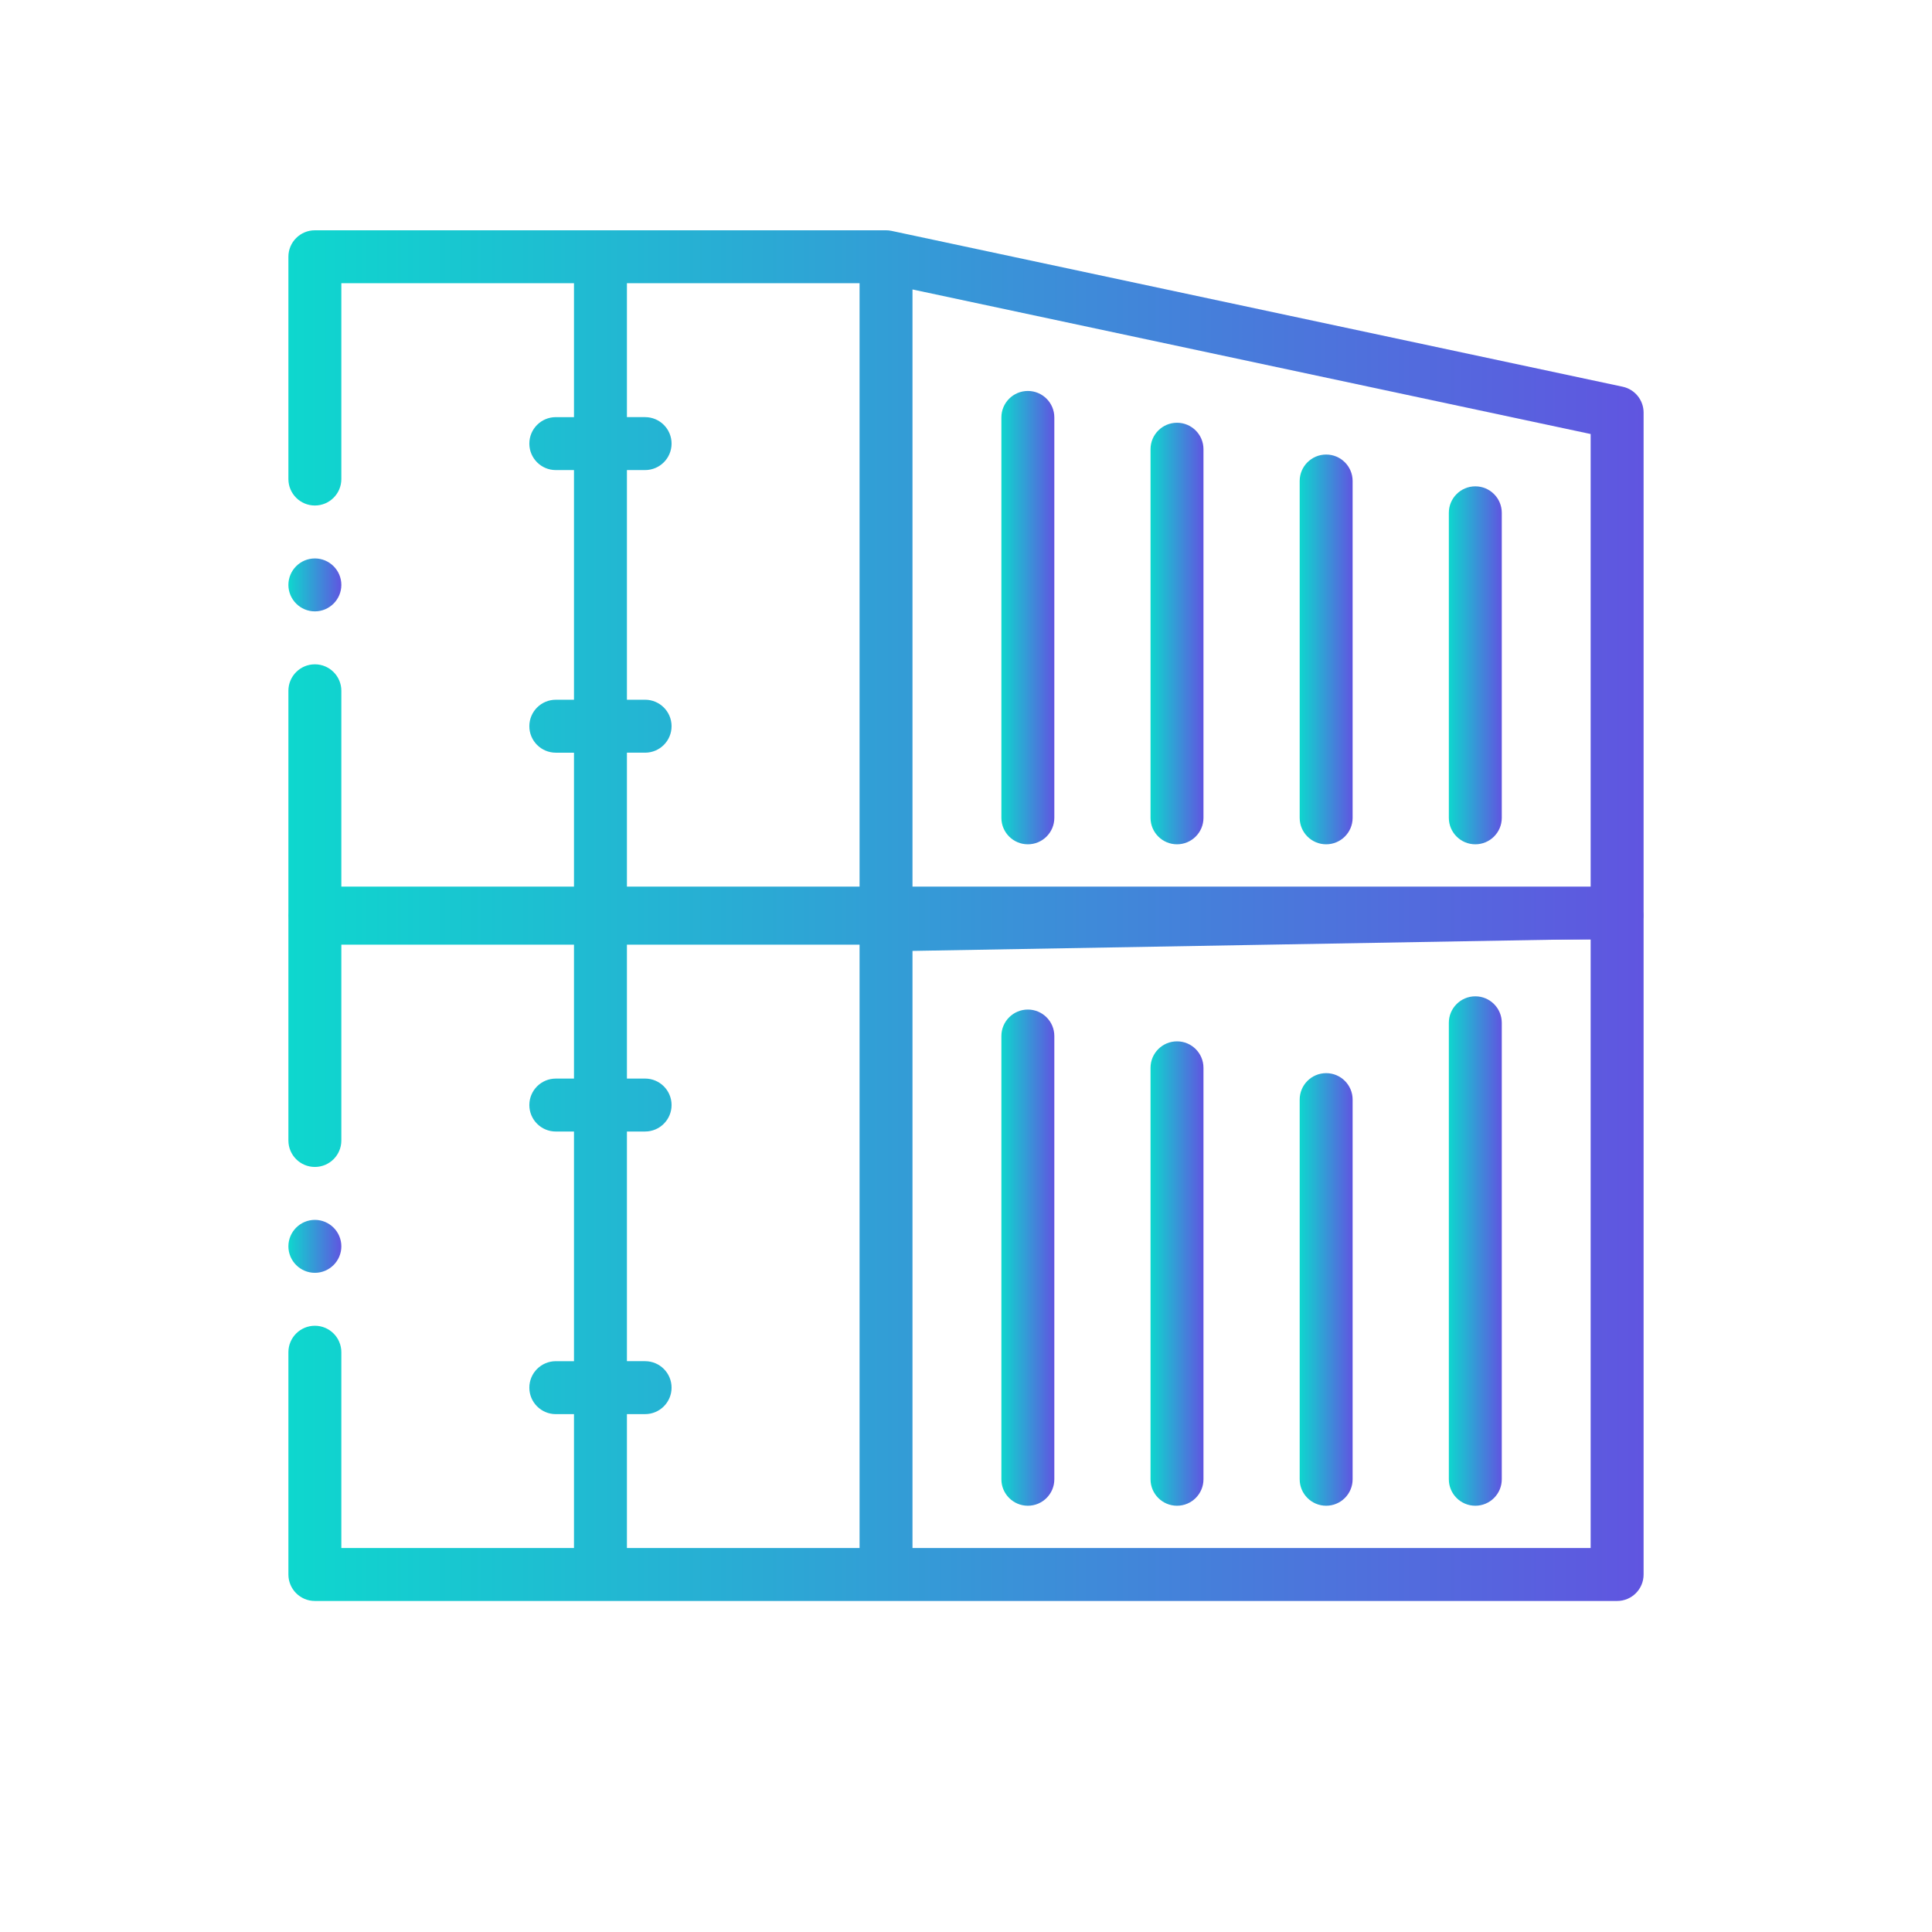 <?xml version="1.0" encoding="utf-8"?>
<!-- Generator: Adobe Illustrator 16.0.0, SVG Export Plug-In . SVG Version: 6.00 Build 0)  -->
<!DOCTYPE svg PUBLIC "-//W3C//DTD SVG 1.1//EN" "http://www.w3.org/Graphics/SVG/1.1/DTD/svg11.dtd">
<svg version="1.1" id="Capa_1" xmlns="http://www.w3.org/2000/svg" xmlns:xlink="http://www.w3.org/1999/xlink" x="0px" y="0px"
	 width="512px" height="512px" viewBox="0 0 512 512" enable-background="new 0 0 512 512" xml:space="preserve">
<g>
	<linearGradient id="SVGID_1_" gradientUnits="userSpaceOnUse" x1="76.43" y1="155.007" x2="435.57" y2="155.007">
		<stop  offset="0" style="stop-color:#0ED7CE"/>
		<stop  offset="1" style="stop-color:#6055E0"/>
	</linearGradient>
	<path fill="url(#SVGID_1_)" d="M430.019,102.484l-193.749-41.3c-0.003,0-0.007,0-0.009-0.001c-0.249-0.052-0.501-0.093-0.759-0.118
		c-0.047-0.005-0.095-0.003-0.143-0.007c-0.182-0.015-0.365-0.028-0.55-0.028H83.445c-3.874,0-7.015,3.141-7.015,7.015v58.906
		c0,3.873,3.141,7.014,7.015,7.014s7.014-3.141,7.014-7.014V75.058h61.653v35.488h-4.817c-3.874,0-7.015,3.141-7.015,7.015
		c0,3.873,3.141,7.014,7.015,7.014h4.817v60.864h-4.817c-3.874,0-7.015,3.141-7.015,7.015s3.141,7.015,7.015,7.015h4.817v35.487
		H90.459v-51.892c0-3.873-3.14-7.014-7.014-7.014s-7.015,3.141-7.015,7.014v58.906c0,3.873,3.141,7.015,7.015,7.015h151.361h193.749
		c3.874,0,7.016-3.142,7.016-7.015V109.344C435.57,106.033,433.256,103.174,430.019,102.484z M166.141,199.467h4.817
		c3.874,0,7.015-3.141,7.015-7.015s-3.141-7.014-7.015-7.014h-4.817v-60.864h4.817c3.874,0,7.015-3.141,7.015-7.015
		s-3.141-7.014-7.015-7.014h-4.817V75.058h61.652v159.897h-61.652V199.467L166.141,199.467z M421.541,234.956h-179.72V76.711
		l179.72,38.309V234.956L421.541,234.956z"/>
	<linearGradient id="SVGID_2_" gradientUnits="userSpaceOnUse" x1="344.43" y1="172.103" x2="358.459" y2="172.103">
		<stop  offset="0" style="stop-color:#0ED7CE"/>
		<stop  offset="1" style="stop-color:#6055E0"/>
	</linearGradient>
	<path fill="url(#SVGID_2_)" d="M351.445,223.748c3.873,0,7.014-3.141,7.014-7.015v-89.259c0-3.874-3.141-7.015-7.014-7.015
		c-3.875,0-7.016,3.141-7.016,7.015v89.259C344.431,220.607,347.57,223.748,351.445,223.748z"/>
	<linearGradient id="SVGID_3_" gradientUnits="userSpaceOnUse" x1="383.957" y1="176.316" x2="397.986" y2="176.316">
		<stop  offset="0" style="stop-color:#0ED7CE"/>
		<stop  offset="1" style="stop-color:#6055E0"/>
	</linearGradient>
	<path fill="url(#SVGID_3_)" d="M390.971,223.748c3.875,0,7.016-3.141,7.016-7.015v-80.834c0-3.874-3.141-7.015-7.016-7.015
		c-3.873,0-7.014,3.141-7.014,7.015v80.833C383.957,220.607,387.098,223.748,390.971,223.748z"/>
	<linearGradient id="SVGID_4_" gradientUnits="userSpaceOnUse" x1="304.902" y1="167.891" x2="318.932" y2="167.891">
		<stop  offset="0" style="stop-color:#0ED7CE"/>
		<stop  offset="1" style="stop-color:#6055E0"/>
	</linearGradient>
	<path fill="url(#SVGID_4_)" d="M311.918,223.748c3.874,0,7.014-3.141,7.014-7.015v-97.685c0-3.874-3.14-7.015-7.014-7.015
		s-7.016,3.141-7.016,7.015v97.685C304.902,220.607,308.044,223.748,311.918,223.748z"/>
	<linearGradient id="SVGID_5_" gradientUnits="userSpaceOnUse" x1="265.377" y1="163.678" x2="279.407" y2="163.678">
		<stop  offset="0" style="stop-color:#0ED7CE"/>
		<stop  offset="1" style="stop-color:#6055E0"/>
	</linearGradient>
	<path fill="url(#SVGID_5_)" d="M272.393,223.748c3.873,0,7.015-3.141,7.015-7.015V110.622c0-3.873-3.142-7.014-7.015-7.014
		c-3.875,0-7.016,3.141-7.016,7.014v106.11C265.377,220.607,268.518,223.748,272.393,223.748z"/>
	<linearGradient id="SVGID_6_" gradientUnits="userSpaceOnUse" x1="76.43" y1="155.007" x2="90.46" y2="155.007">
		<stop  offset="0" style="stop-color:#0ED7CE"/>
		<stop  offset="1" style="stop-color:#6055E0"/>
	</linearGradient>
	<path fill="url(#SVGID_6_)" d="M83.445,162.021c3.863,0,7.015-3.151,7.015-7.015c0-3.864-3.152-7.014-7.015-7.014
		c-3.864,0-7.015,3.151-7.015,7.014C76.43,158.869,79.582,162.021,83.445,162.021z"/>
</g>
<g>
	<linearGradient id="SVGID_7_" gradientUnits="userSpaceOnUse" x1="76.43" y1="330.296" x2="435.57" y2="330.296">
		<stop  offset="0" style="stop-color:#0ED7CE"/>
		<stop  offset="1" style="stop-color:#6055E0"/>
	</linearGradient>
	<path fill="url(#SVGID_7_)" d="M430.019,236.318l-193.749,0.154c-0.003,0-0.007,0-0.009-0.001
		c-0.249-0.052-0.501-0.093-0.759-0.118c-0.047-0.005-0.095-0.003-0.143-0.007c-0.182-0.015-0.365-0.028-0.55-0.028H83.445
		c-3.874,0-7.015,3.141-7.015,7.015v58.905c0,3.873,3.141,7.016,7.015,7.016s7.014-3.143,7.014-7.016v-51.891h61.653v35.489h-4.817
		c-3.874,0-7.015,3.141-7.015,7.014s3.141,7.017,7.015,7.017h4.817v60.862h-4.817c-3.874,0-7.015,3.142-7.015,7.015
		c0,3.875,3.141,7.016,7.015,7.016h4.817v35.486H90.459v-51.892c0-3.873-3.14-7.014-7.014-7.014s-7.015,3.141-7.015,7.014v58.906
		c0,3.873,3.141,7.015,7.015,7.015h151.361h193.749c3.874,0,7.016-3.142,7.016-7.015V243.178
		C435.57,239.867,433.256,237.009,430.019,236.318z M166.141,374.756h4.817c3.874,0,7.015-3.141,7.015-7.014
		c0-3.875-3.141-7.014-7.015-7.014h-4.817v-60.865h4.817c3.874,0,7.015-3.141,7.015-7.014s-3.141-7.015-7.015-7.015h-4.817v-35.489
		h61.652v159.897h-61.652V374.756L166.141,374.756z M421.541,410.244h-179.72V252l179.72-3.145V410.244L421.541,410.244z"/>
	<linearGradient id="SVGID_8_" gradientUnits="userSpaceOnUse" x1="344.43" y1="341.716" x2="358.459" y2="341.716">
		<stop  offset="0" style="stop-color:#0ED7CE"/>
		<stop  offset="1" style="stop-color:#6055E0"/>
	</linearGradient>
	<path fill="url(#SVGID_8_)" d="M351.445,399.037c3.873,0,7.014-3.141,7.014-7.016V291.41c0-3.875-3.141-7.016-7.014-7.016
		c-3.875,0-7.016,3.141-7.016,7.016v100.611C344.431,395.896,347.57,399.037,351.445,399.037z"/>
	<linearGradient id="SVGID_9_" gradientUnits="userSpaceOnUse" x1="383.957" y1="331.537" x2="397.986" y2="331.537">
		<stop  offset="0" style="stop-color:#0ED7CE"/>
		<stop  offset="1" style="stop-color:#6055E0"/>
	</linearGradient>
	<path fill="url(#SVGID_9_)" d="M390.971,399.037c3.875,0,7.016-3.141,7.016-7.016V271.05c0-3.873-3.141-7.014-7.016-7.014
		c-3.873,0-7.014,3.141-7.014,7.014v120.972C383.957,395.896,387.098,399.037,390.971,399.037z"/>
	<linearGradient id="SVGID_10_" gradientUnits="userSpaceOnUse" x1="304.902" y1="337.502" x2="318.932" y2="337.502">
		<stop  offset="0" style="stop-color:#0ED7CE"/>
		<stop  offset="1" style="stop-color:#6055E0"/>
	</linearGradient>
	<path fill="url(#SVGID_10_)" d="M311.918,399.037c3.874,0,7.014-3.141,7.014-7.016V282.984c0-3.875-3.14-7.017-7.014-7.017
		s-7.016,3.142-7.016,7.017v109.037C304.902,395.896,308.044,399.037,311.918,399.037z"/>
	<linearGradient id="SVGID_11_" gradientUnits="userSpaceOnUse" x1="265.377" y1="333.29" x2="279.407" y2="333.29">
		<stop  offset="0" style="stop-color:#0ED7CE"/>
		<stop  offset="1" style="stop-color:#6055E0"/>
	</linearGradient>
	<path fill="url(#SVGID_11_)" d="M272.393,399.037c3.873,0,7.015-3.141,7.015-7.016V274.559c0-3.873-3.142-7.016-7.015-7.016
		c-3.875,0-7.016,3.143-7.016,7.016v117.463C265.377,395.896,268.518,399.037,272.393,399.037z"/>
	<linearGradient id="SVGID_12_" gradientUnits="userSpaceOnUse" x1="76.43" y1="330.296" x2="90.46" y2="330.296">
		<stop  offset="0" style="stop-color:#0ED7CE"/>
		<stop  offset="1" style="stop-color:#6055E0"/>
	</linearGradient>
	<path fill="url(#SVGID_12_)" d="M83.445,337.311c3.863,0,7.015-3.151,7.015-7.016c0-3.863-3.152-7.014-7.015-7.014
		c-3.864,0-7.015,3.15-7.015,7.014C76.43,334.159,79.582,337.311,83.445,337.311z"/>
</g>
</svg>
